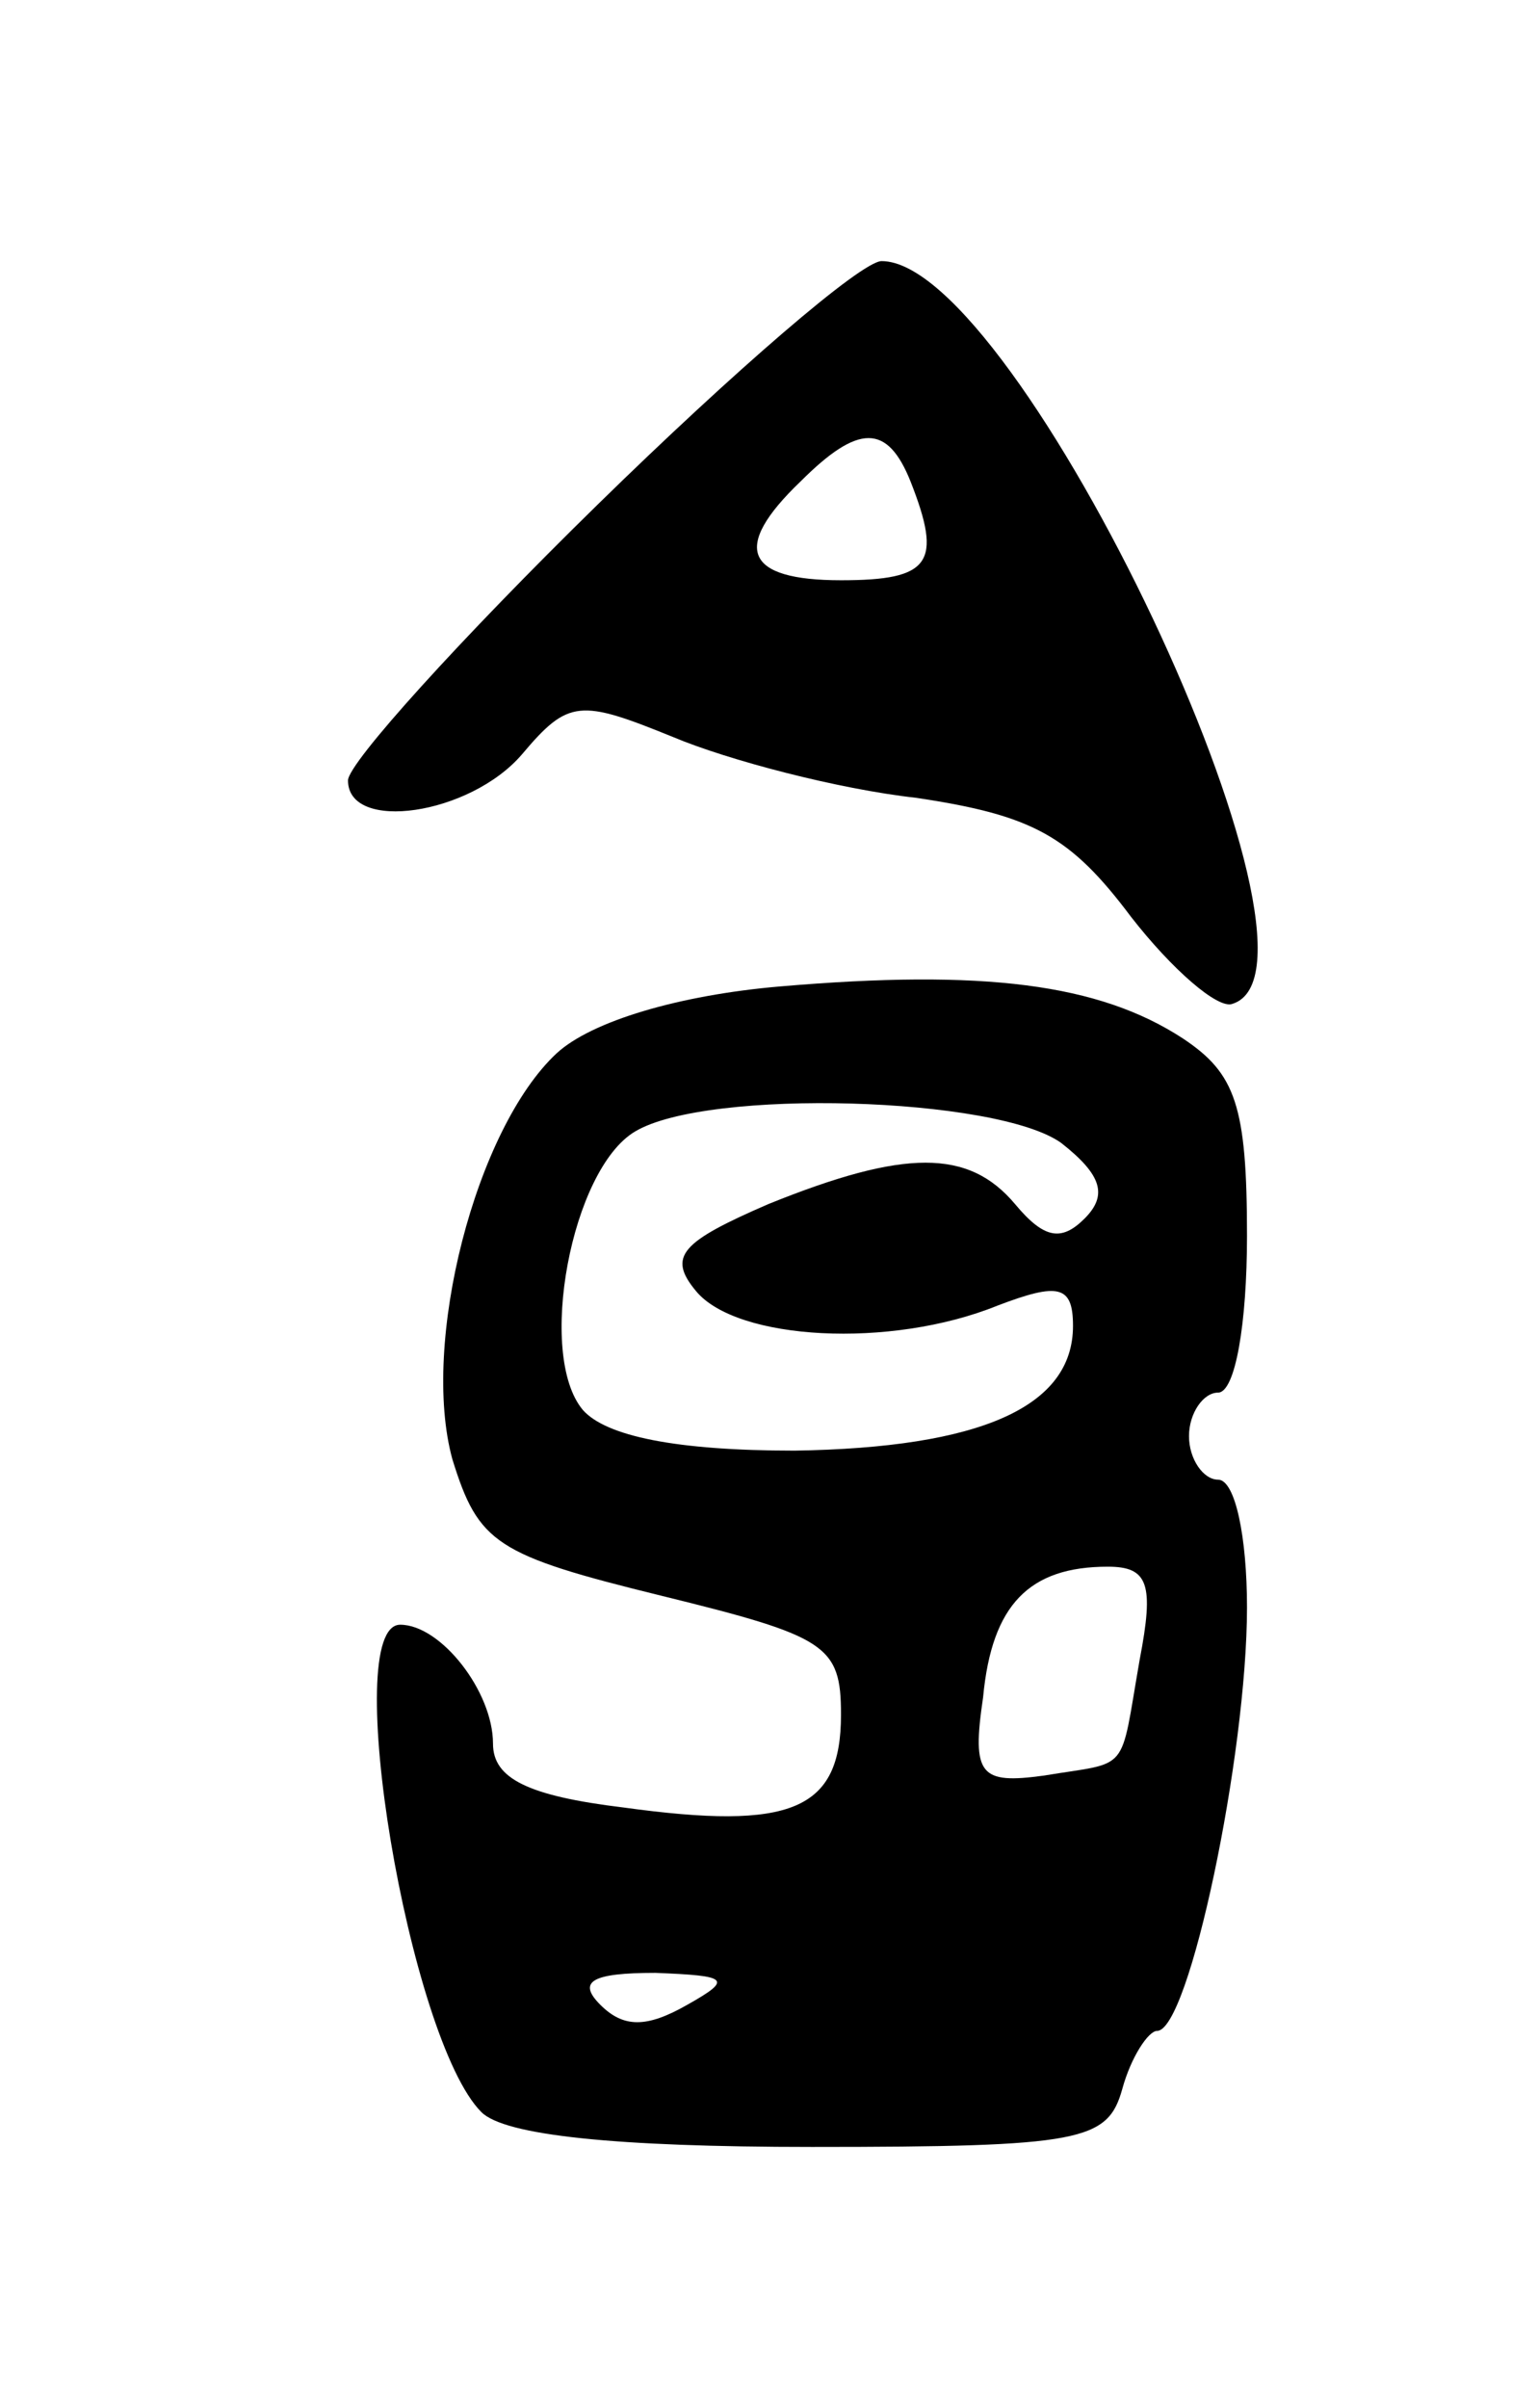 <svg version="1.0" xmlns="http://www.w3.org/2000/svg"
 width="53pt" height="83pt" viewBox="0 0 53 83"
 preserveAspectRatio="xMidYMid meet">
<g transform="translate(0,83) scale(0.1,-0.1)"
fill="#000000" stroke="none">
<path d="M206 656 c-47 -46 -86 -89 -86 -95 0 -18 42 -12 60 9 16 19 20 19 52
6 19 -8 57 -18 84 -21 40 -6 53 -13 74 -41 14 -18 30 -32 35 -30 41 13 -74
256 -121 256 -7 0 -51 -38 -98 -84z m108 8 c11 -28 7 -34 -24 -34 -33 0 -38
11 -14 34 20 20 30 20 38 0z"/>
<path d="M269 490 c-35 -3 -65 -12 -77 -23 -28 -26 -47 -100 -36 -140 9 -29
15 -33 72 -47 57 -14 62 -17 62 -41 0 -33 -17 -40 -75 -32 -33 4 -45 10 -45
22 0 18 -18 41 -32 41 -21 0 3 -143 28 -168 8 -8 46 -12 114 -12 93 0 102 2
107 20 3 11 9 20 12 20 11 0 31 95 31 146 0 24 -4 44 -10 44 -5 0 -10 7 -10
15 0 8 5 15 10 15 6 0 10 24 10 54 0 45 -4 56 -22 68 -29 19 -69 24 -139 18z
m97 -54 c14 -11 16 -18 8 -26 -8 -8 -14 -7 -24 5 -16 19 -38 19 -85 0 -30 -13
-35 -18 -25 -30 14 -17 67 -20 104 -5 21 8 26 7 26 -7 0 -28 -32 -42 -96 -43
-41 0 -65 5 -73 14 -16 19 -4 83 18 96 25 15 125 12 147 -4z m27 -178 c-7 -40
-3 -35 -33 -40 -22 -3 -25 0 -21 27 3 32 16 45 43 45 14 0 16 -6 11 -32z
m-156 -119 c-14 -8 -22 -8 -30 0 -8 8 -3 11 19 11 25 -1 27 -2 11 -11z"/>
</g>
</svg>

